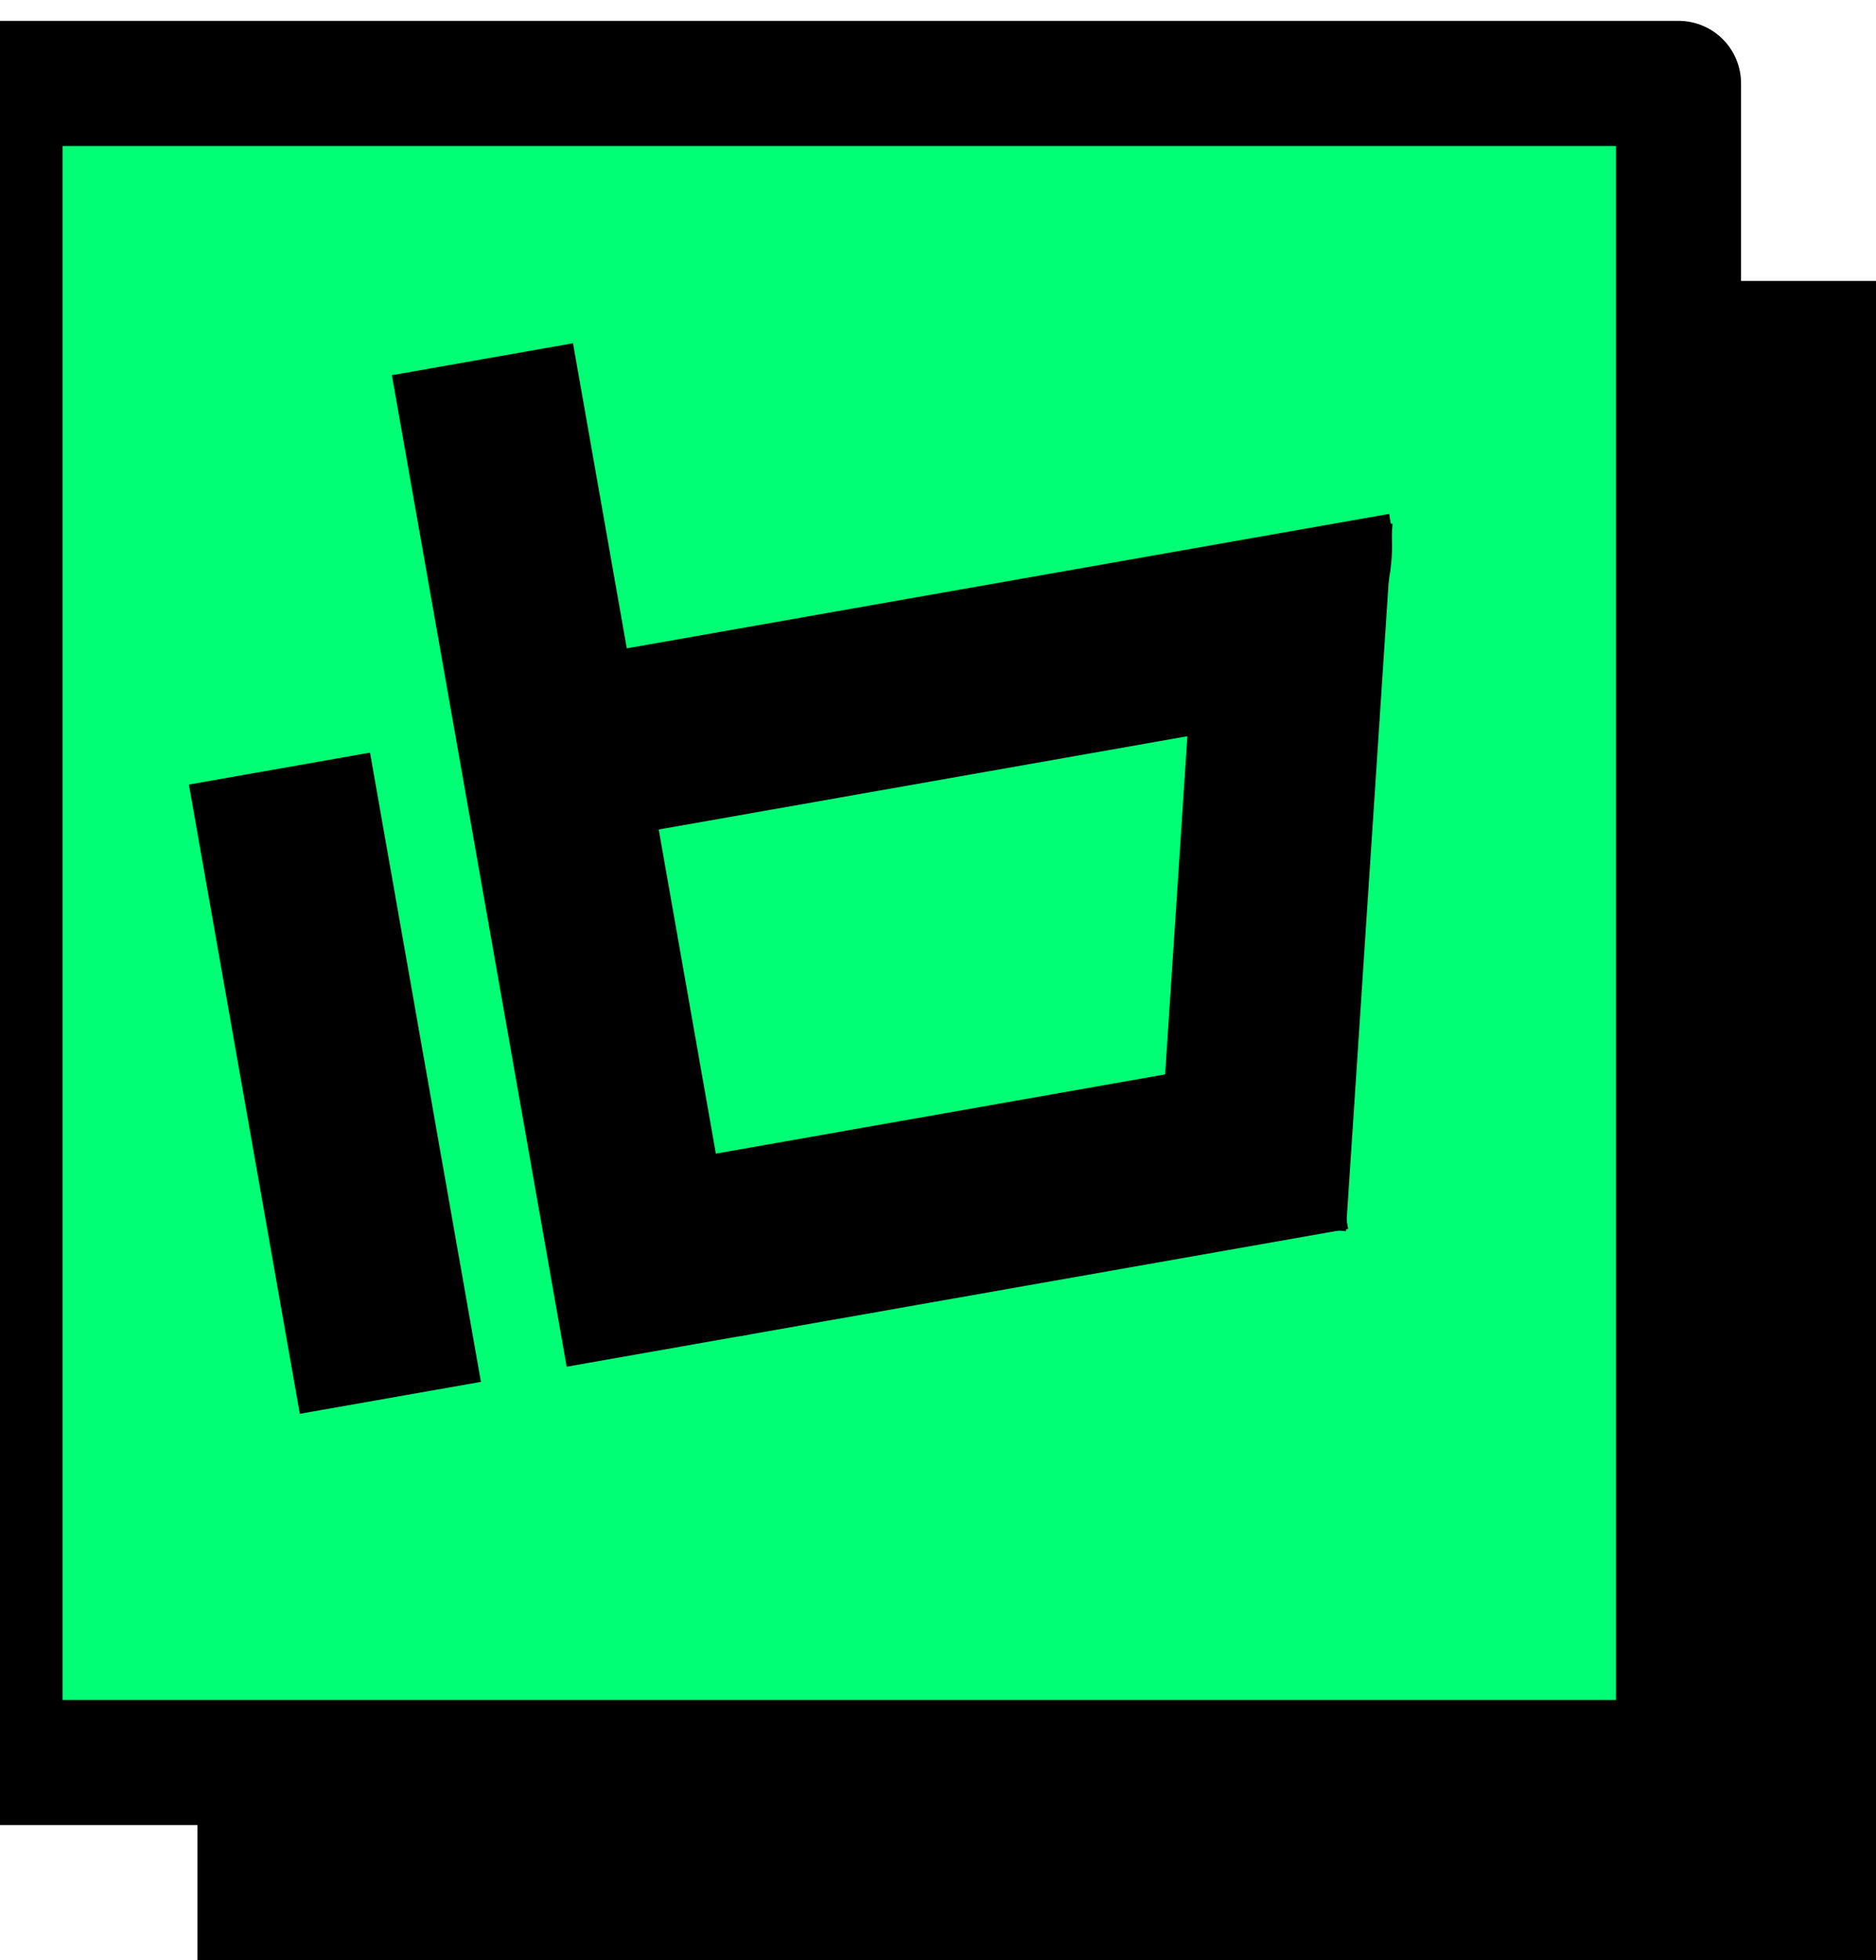 <svg width="45" height="47" viewBox="0 0 45 47" fill="none" xmlns="http://www.w3.org/2000/svg">
<rect x="4.737" y="6.737" width="40.263" height="40.263" fill="black"/>
<rect y="2" width="40.263" height="40.263" fill="#00FF75" stroke="black" stroke-width="3" stroke-linejoin="round"/>
<path d="M24.615 17.606H10.404" stroke="#00FF75" stroke-width="3"/>
<rect x="17.937" y="32.006" width="4.411" height="24.142" transform="rotate(170 17.937 32.006)" fill="black"/>
<rect x="11.536" y="33.135" width="4.411" height="15.321" transform="rotate(170 11.536 33.135)" fill="black"/>
<rect x="31.573" y="25.123" width="4.411" height="14.856" transform="rotate(80 31.573 25.123)" fill="black"/>
<path d="M33.323 12.322C33.746 14.721 32.144 17.008 29.745 17.431L14.657 20.092L13.891 15.748L33.323 12.322Z" fill="black"/>
<path d="M32.285 29.52L27.721 29.219L28.537 16.822C28.703 14.301 30.881 12.392 33.402 12.558L32.285 29.52Z" fill="black"/>
</svg>
